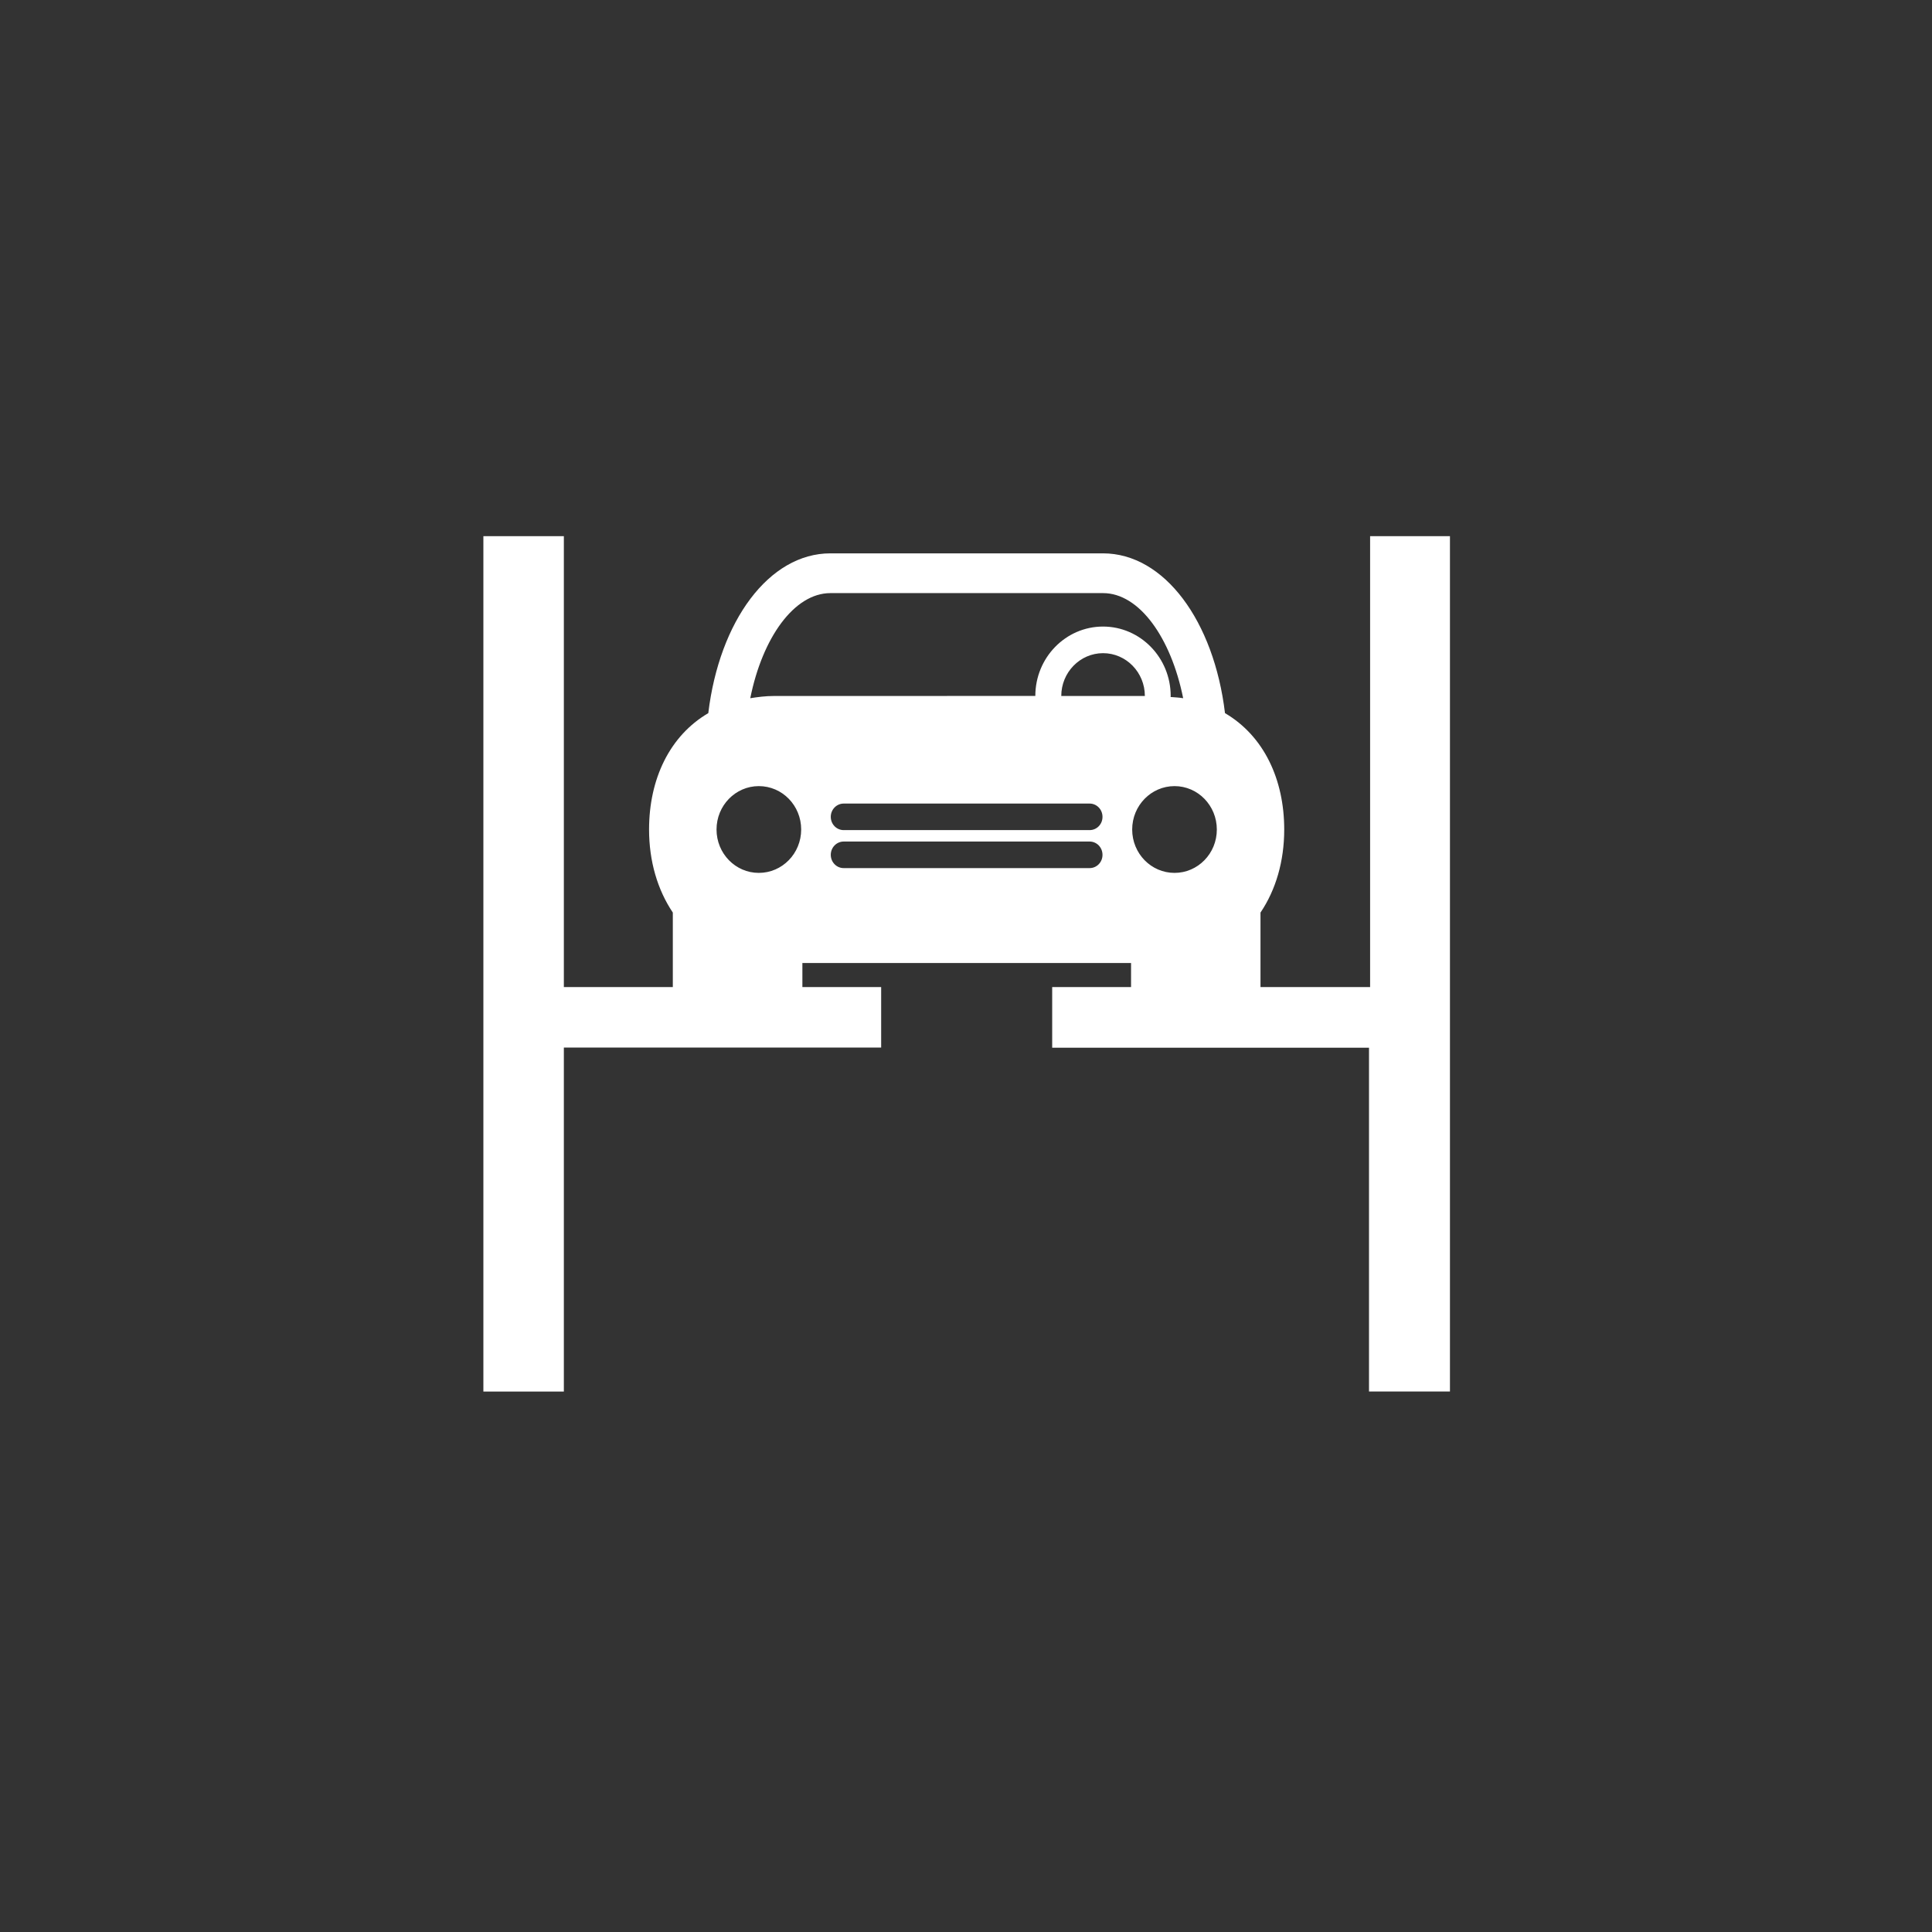<?xml version="1.0" encoding="utf-8"?>
<!-- Generator: Adobe Illustrator 16.0.0, SVG Export Plug-In . SVG Version: 6.00 Build 0)  -->
<!DOCTYPE svg PUBLIC "-//W3C//DTD SVG 1.1//EN" "http://www.w3.org/Graphics/SVG/1.1/DTD/svg11.dtd">
<svg version="1.1" id="Layer_1" xmlns="http://www.w3.org/2000/svg" xmlns:xlink="http://www.w3.org/1999/xlink" x="0px" y="0px"
	 width="128px" height="128px" viewBox="0 0 128 128" enable-background="new 0 0 128 128" xml:space="preserve">
<rect x="0" y="0" width="128" height="128" fill="#333333" stroke="none"/>
<g>
	<path fill="#FFFFFF" d="M90.773,35.521v29.876h-7.262V60.46c1.022-1.515,1.572-3.412,1.572-5.503c0-3.334-1.357-6.203-3.924-7.71
		c-0.732-6.107-4.021-10.586-8.084-10.586H55.016c-4.066,0-7.354,4.479-8.09,10.586c-2.567,1.505-3.924,4.376-3.924,7.71
		c0,2.091,0.557,3.988,1.574,5.503v4.936h-7.219V35.521h-5.332v56.672h5.332V69.404h21.022v-4.008H53.16v-1.595h21.775v1.595h-5.225
		v4.016h20.99v22.78h5.363V35.521H90.773z M50.273,57.831c-1.546,0-2.801-1.284-2.801-2.874s1.256-2.875,2.801-2.875
		c1.556,0,2.807,1.285,2.807,2.875S51.824,57.831,50.273,57.831z M51.279,46.111c-0.561,0-1.072,0.068-1.572,0.147
		c0.807-4.011,2.91-6.963,5.312-6.963H73.08c2.402,0,4.501,2.952,5.308,6.963c-0.263-0.045-0.552-0.058-0.833-0.08
		c0-0.023,0.006-0.046,0.006-0.07c0-2.534-2.008-4.597-4.484-4.597c-2.473,0-4.484,2.061-4.484,4.597L51.279,46.111L51.279,46.111z
		 M72.188,57.514H55.898c-0.478,0-0.857-0.396-0.857-0.88c0-0.487,0.385-0.88,0.857-0.88h16.289c0.479,0,0.856,0.394,0.856,0.88
		C73.047,57.118,72.666,57.514,72.188,57.514z M72.188,54.997H55.898c-0.478,0-0.857-0.394-0.857-0.881
		c0-0.484,0.385-0.878,0.857-0.878h16.289c0.479,0,0.856,0.394,0.856,0.878C73.047,54.604,72.666,54.997,72.188,54.997z
		 M70.312,46.111c0-1.564,1.243-2.837,2.769-2.837c1.528,0,2.769,1.273,2.769,2.837H70.312z M77.816,57.831
		c-1.551,0-2.806-1.284-2.806-2.874s1.259-2.875,2.806-2.875c1.545,0,2.802,1.285,2.802,2.875
		C80.621,56.547,79.363,57.831,77.816,57.831z"/>
</g>
</svg>
